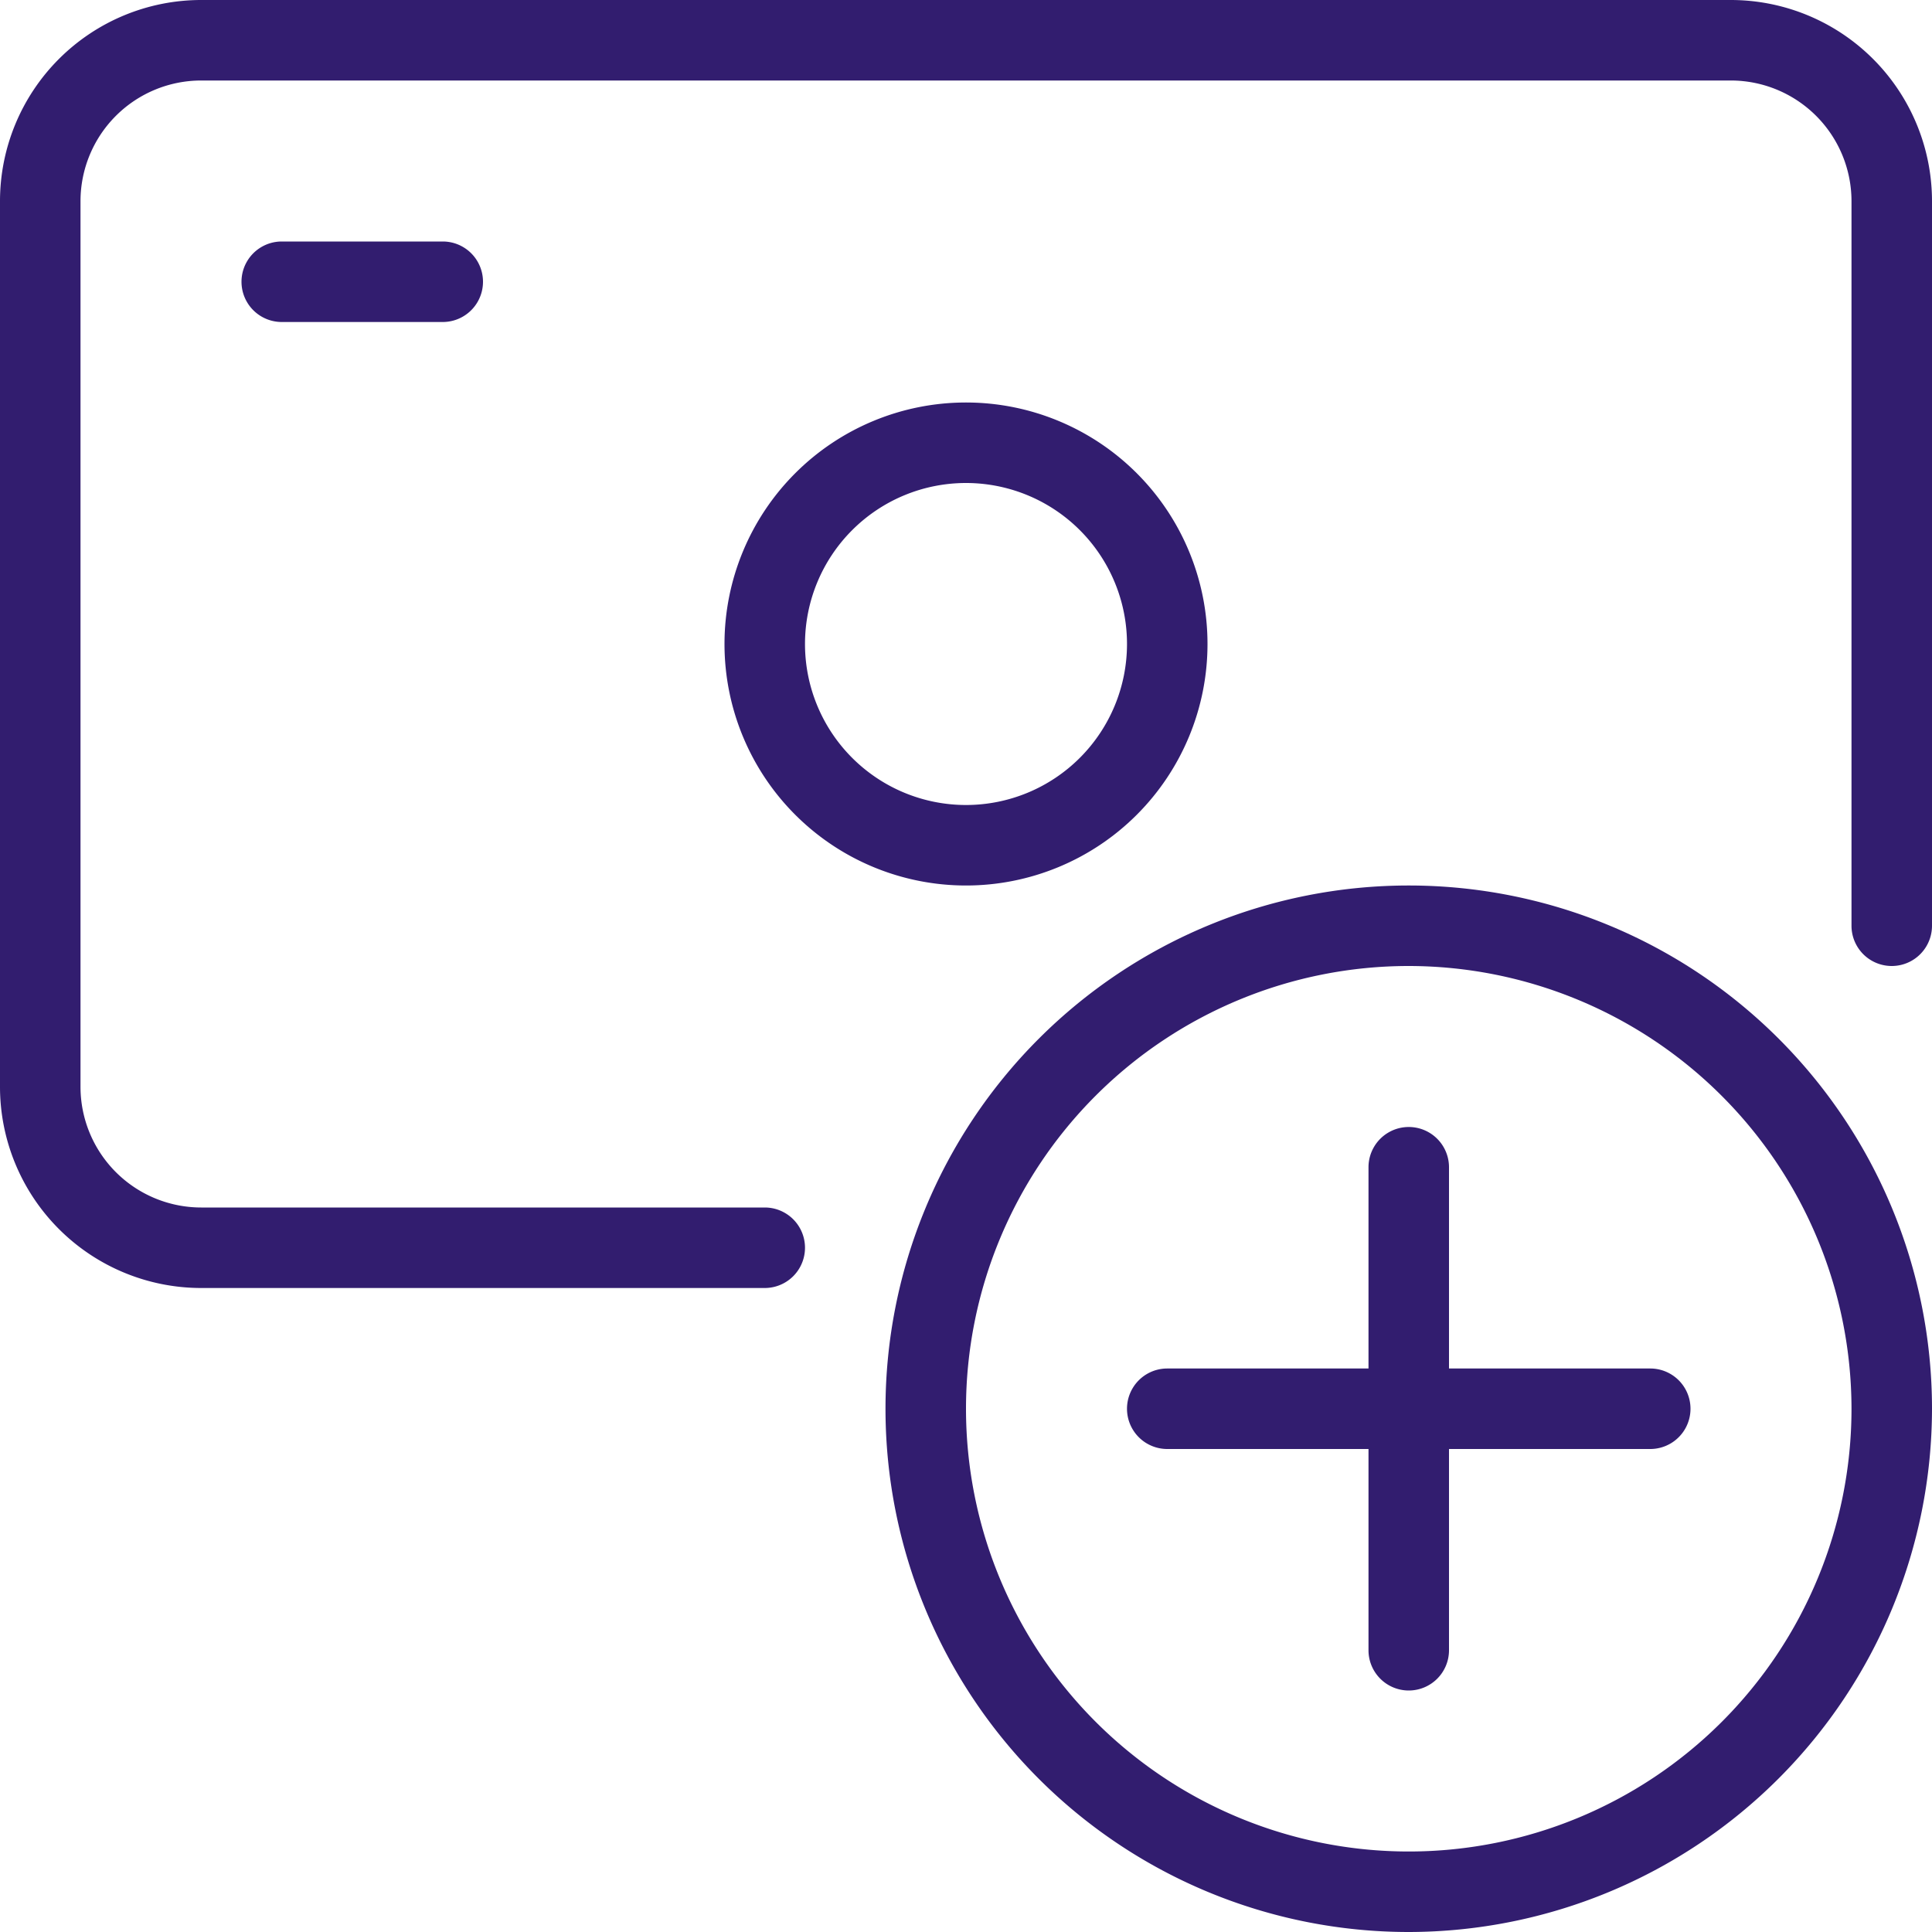 <svg id="add" xmlns="http://www.w3.org/2000/svg" width="24" height="24" viewBox="0 0 24 24">
  <path id="Path_175" data-name="Path 175" d="M9.5,16h-7A2.5,2.5,0,0,1,0,13.5V2.5A2.5,2.5,0,0,1,2.5,0h19A2.5,2.5,0,0,1,24,2.5v9a.5.5,0,0,1-1,0v-9A1.5,1.5,0,0,0,21.5,1H2.5A1.5,1.5,0,0,0,1,2.5v11A1.5,1.5,0,0,0,2.5,15h7a.5.5,0,0,1,0,1Z" fill="#321d6f"/>
  <path id="Path_176" data-name="Path 176" d="M12,11a3,3,0,1,1,3-3A3,3,0,0,1,12,11Zm0-5a2,2,0,1,0,2,2A2,2,0,0,0,12,6Z" fill="#321d6f"/>
  <path id="Path_177" data-name="Path 177" d="M17.5,24A6.5,6.5,0,1,1,24,17.5,6.508,6.508,0,0,1,17.5,24Zm0-12A5.5,5.5,0,1,0,23,17.5,5.506,5.506,0,0,0,17.5,12Z" fill="#321d6f"/>
  <path id="Path_178" data-name="Path 178" d="M17.5,21a.5.5,0,0,1-.5-.5v-6a.5.5,0,0,1,1,0v6A.5.5,0,0,1,17.5,21Z" fill="#321d6f"/>
  <path id="Path_179" data-name="Path 179" d="M20.5,18h-6a.5.5,0,0,1,0-1h6a.5.5,0,0,1,0,1Z" fill="#321d6f"/>
  <path id="Path_180" data-name="Path 180" d="M5.5,4h-2a.5.5,0,0,1,0-1h2a.5.5,0,0,1,0,1Z" fill="#321d6f"/>
</svg>
